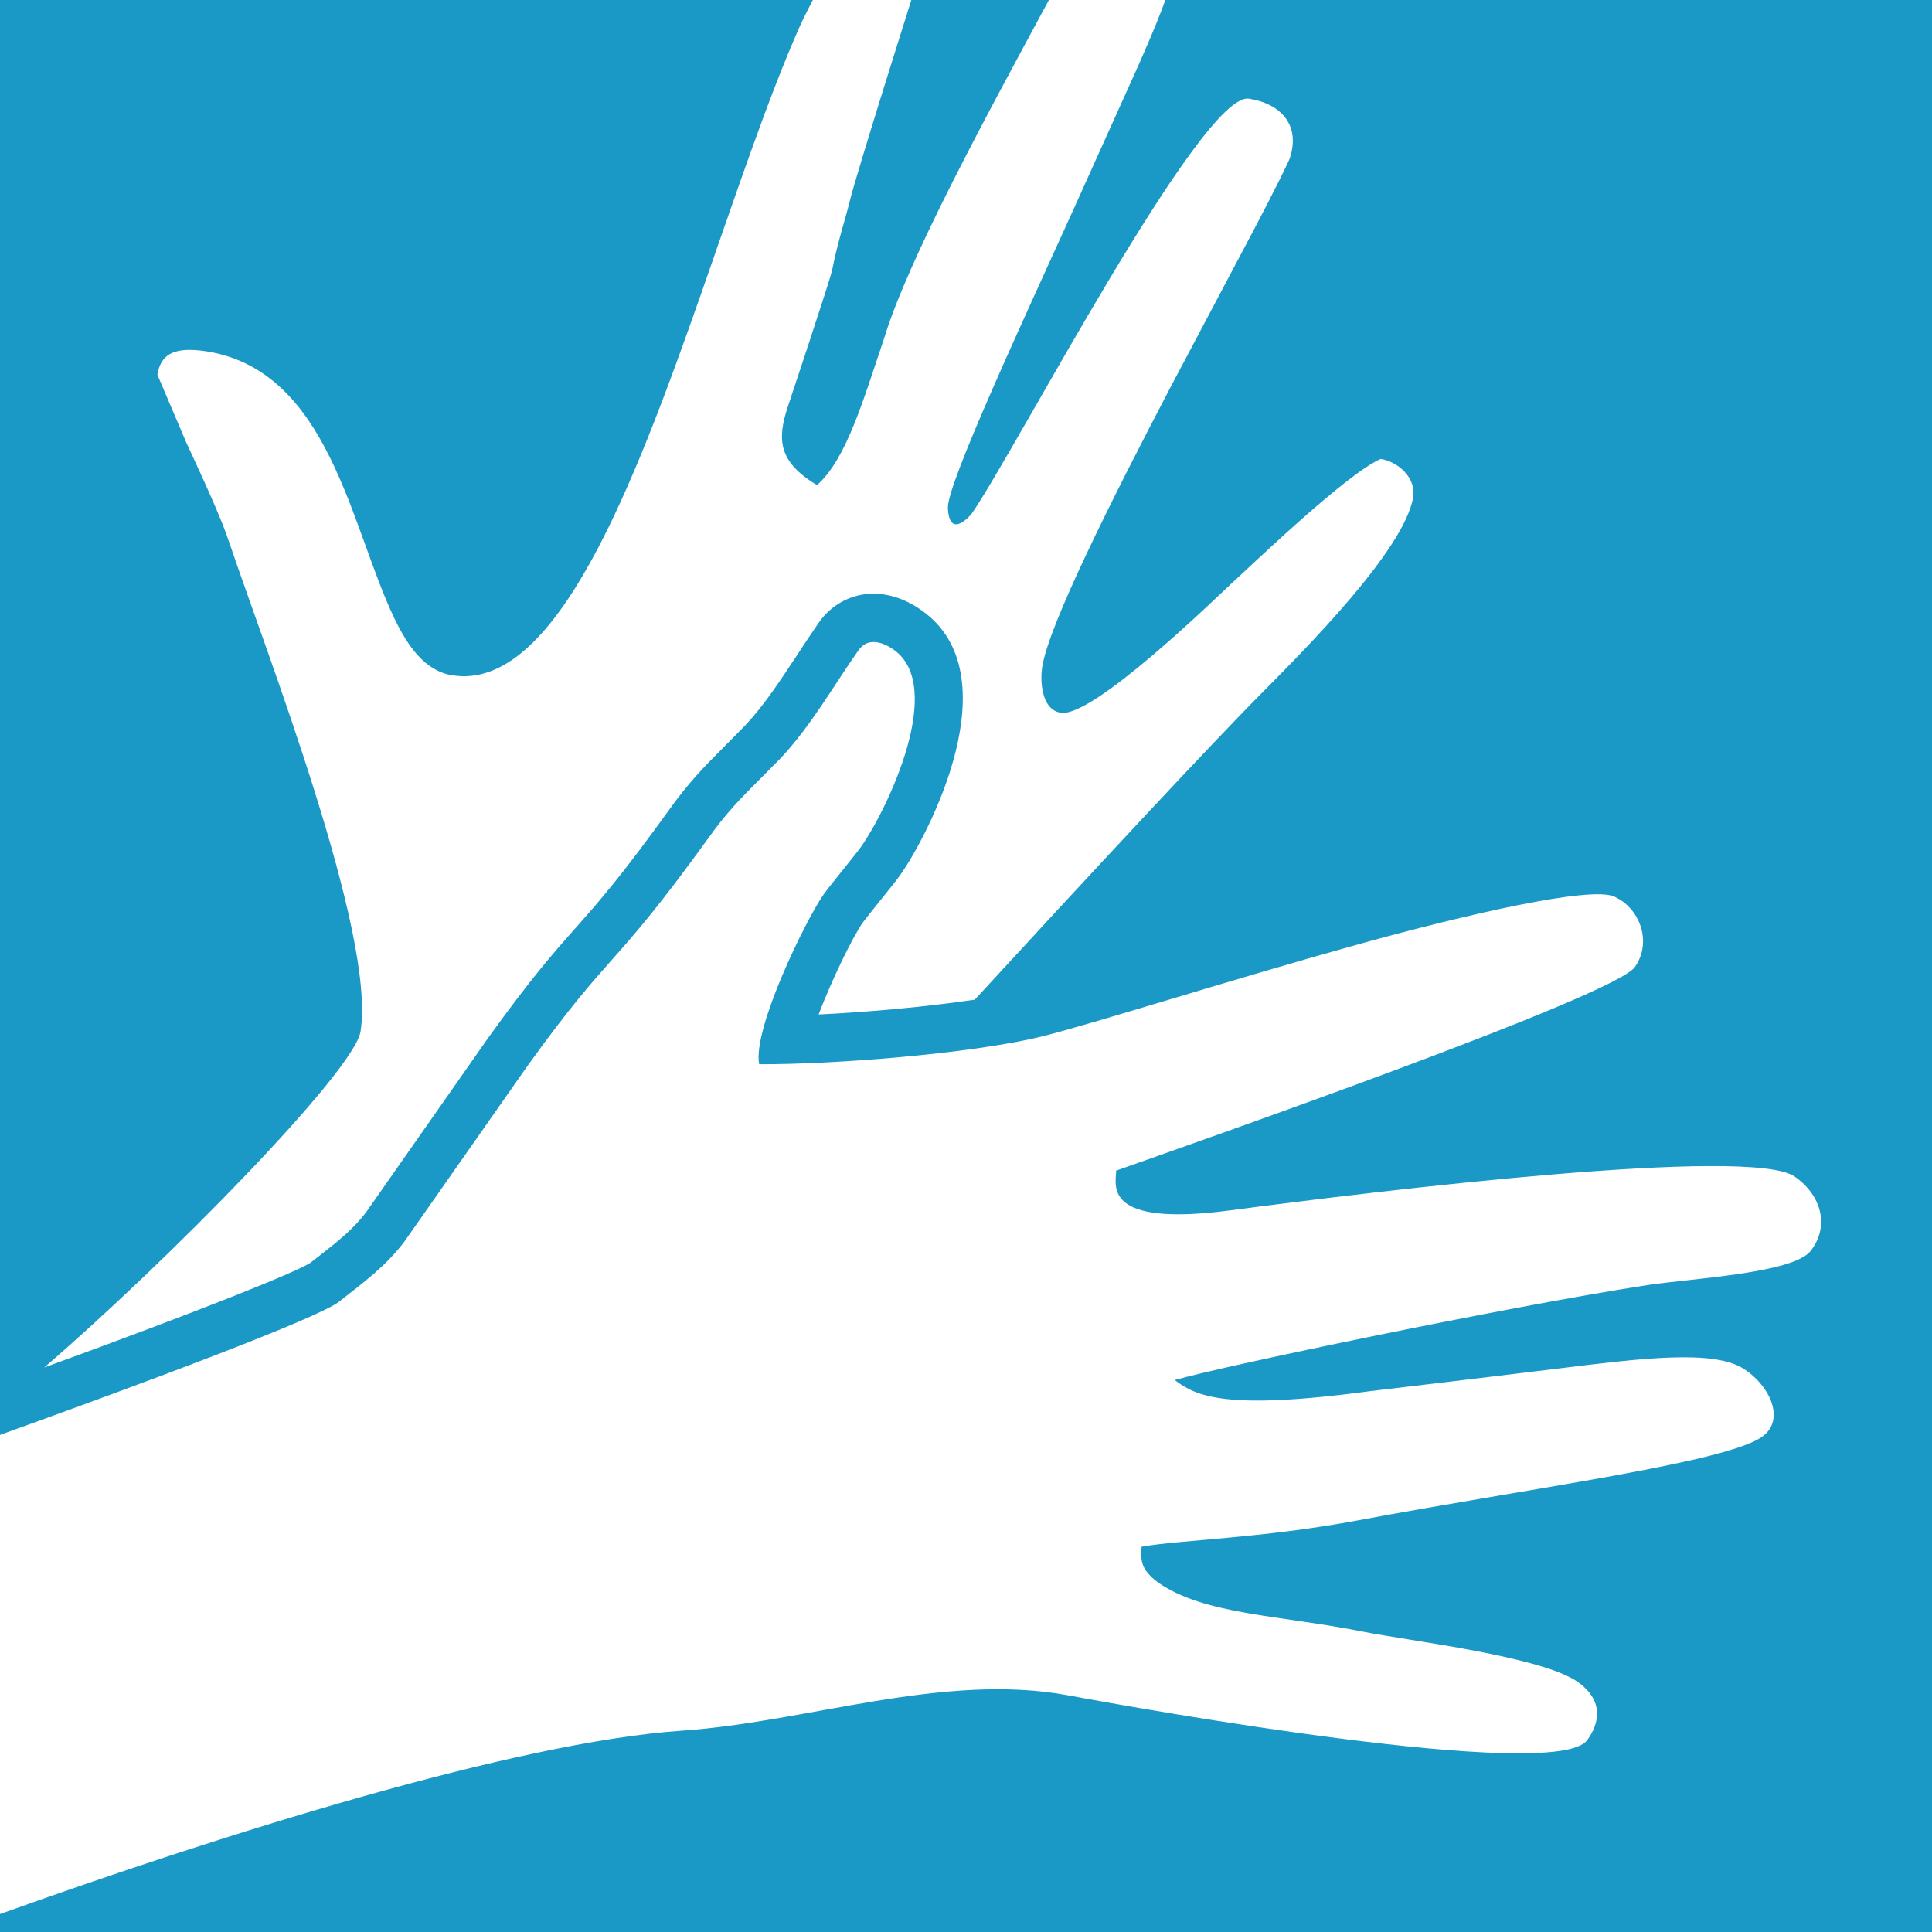 <?xml version="1.0" encoding="UTF-8"?>
<svg  viewBox="0 0 24 24" version="1.1" xmlns="http://www.w3.org/2000/svg" xmlns:xlink="http://www.w3.org/1999/xlink">
    <title>Icons/Basic icons/sign-language-content</title>
    <g  id="Icons/Basic-icons/sign-language-content" stroke="none" stroke-width="1" fill="none" fill-rule="evenodd">
        <path d="M24,24 L24,0 L14.476,0 C14.424,0.151 14.324,0.397 14.152,0.789 L13.339,2.593 C12.726,3.947 11.76,6.018 11.775,6.311 C11.795,6.719 12.069,6.383 12.069,6.383 C12.602,5.622 14.928,1.133 15.515,1.226 C15.921,1.29 16.155,1.561 16.023,1.963 C16.011,2.002 15.846,2.342 15.56,2.884 L14.541,4.809 C13.802,6.221 13.03,7.759 12.947,8.283 C12.919,8.463 12.937,8.816 13.177,8.854 C13.576,8.918 15.084,7.446 15.291,7.255 C15.581,6.99 16.719,5.893 17.151,5.701 C17.366,5.735 17.593,5.934 17.555,6.174 C17.452,6.828 16.187,8.09 15.7,8.583 C15.036,9.25 13.509,10.896 12.109,12.418 C11.517,12.506 10.798,12.572 10.169,12.602 C10.33,12.181 10.582,11.656 10.721,11.456 C10.748,11.42 10.86,11.28 10.934,11.187 C11.064,11.026 11.146,10.923 11.189,10.861 C11.533,10.37 12.581,8.373 11.446,7.58 C11.257,7.446 11.051,7.375 10.852,7.375 C10.58,7.375 10.333,7.505 10.172,7.733 C10.075,7.873 9.982,8.015 9.892,8.152 C9.689,8.46 9.498,8.752 9.267,9.001 L8.979,9.293 C8.755,9.516 8.55,9.727 8.315,10.056 C7.706,10.902 7.42,11.222 7.17,11.506 L7.145,11.533 C6.879,11.834 6.603,12.144 6.062,12.896 L4.542,15.067 C4.381,15.276 4.191,15.425 3.95,15.614 C3.919,15.638 3.887,15.663 3.853,15.689 C3.649,15.814 2.553,16.257 0.549,16.988 C2.078,15.671 4.401,13.307 4.479,12.813 C4.672,11.591 3.305,8.096 2.849,6.741 C2.748,6.432 2.515,5.932 2.31,5.488 L1.955,4.654 C2.002,4.367 2.209,4.312 2.563,4.364 C4.091,4.606 4.353,6.538 4.896,7.675 C5.068,8.035 5.284,8.337 5.62,8.389 C6.903,8.593 7.874,6.024 8.705,3.662 C9.13,2.45 9.533,1.235 9.93,0.339 C9.988,0.21 10.041,0.111 10.097,0 L0,0 L0,17.825 C1.794,17.18 3.963,16.37 4.213,16.169 C4.515,15.931 4.789,15.734 5.026,15.42 L6.549,13.246 C7.088,12.497 7.346,12.212 7.618,11.904 C7.896,11.591 8.189,11.256 8.802,10.408 C9.018,10.103 9.211,9.908 9.403,9.716 L9.7,9.416 C10.08,9.009 10.347,8.53 10.665,8.077 C10.773,7.923 10.95,7.964 11.101,8.07 C11.753,8.526 11.027,10.046 10.698,10.517 C10.629,10.615 10.299,11.013 10.23,11.113 C10.009,11.429 9.344,12.79 9.431,13.22 C10.33,13.225 12.052,13.093 12.939,12.876 C13.566,12.721 15.267,12.177 16.89,11.726 C18.219,11.358 19.749,11.007 20.049,11.136 C20.359,11.27 20.533,11.69 20.309,12.013 C20.052,12.379 14.707,14.243 13.865,14.542 C13.866,14.717 13.678,15.246 15.279,15.036 C17.162,14.787 21.75,14.234 22.295,14.616 C22.634,14.854 22.727,15.238 22.493,15.539 C22.273,15.82 20.992,15.882 20.457,15.965 C18.695,16.237 15.144,16.98 14.593,17.144 C14.86,17.345 15.219,17.524 17.024,17.281 C17.083,17.273 18.121,17.152 19.396,16.996 C20.378,16.875 21.269,16.765 21.648,16.996 C21.965,17.188 22.189,17.619 21.9,17.84 C21.474,18.166 19.014,18.484 16.871,18.886 C15.668,19.111 14.647,19.129 14.181,19.214 C14.17,19.386 14.168,19.494 14.386,19.658 C14.961,20.06 15.895,20.062 16.937,20.27 C17.496,20.382 19.172,20.577 19.611,20.902 C19.996,21.185 19.794,21.509 19.719,21.614 C19.342,22.154 14.135,21.222 13.275,21.061 C11.721,20.771 10.032,21.392 8.47,21.499 C6.398,21.642 2.767,22.785 0,23.777 L0,24 L24,24 Z M10.978,4.218 C11.277,3.228 12.252,1.44 13.03,0 L11.321,0 C11.321,0 10.632,2.177 10.55,2.521 C10.516,2.669 10.406,3.004 10.338,3.351 C10.316,3.468 9.787,5.05 9.787,5.05 C9.655,5.453 9.661,5.734 10.149,6.026 C10.515,5.706 10.728,4.956 10.978,4.218 L10.978,4.218 Z"  id="Fill-1" fill="#1A99C7"></path>
    </g>
</svg>